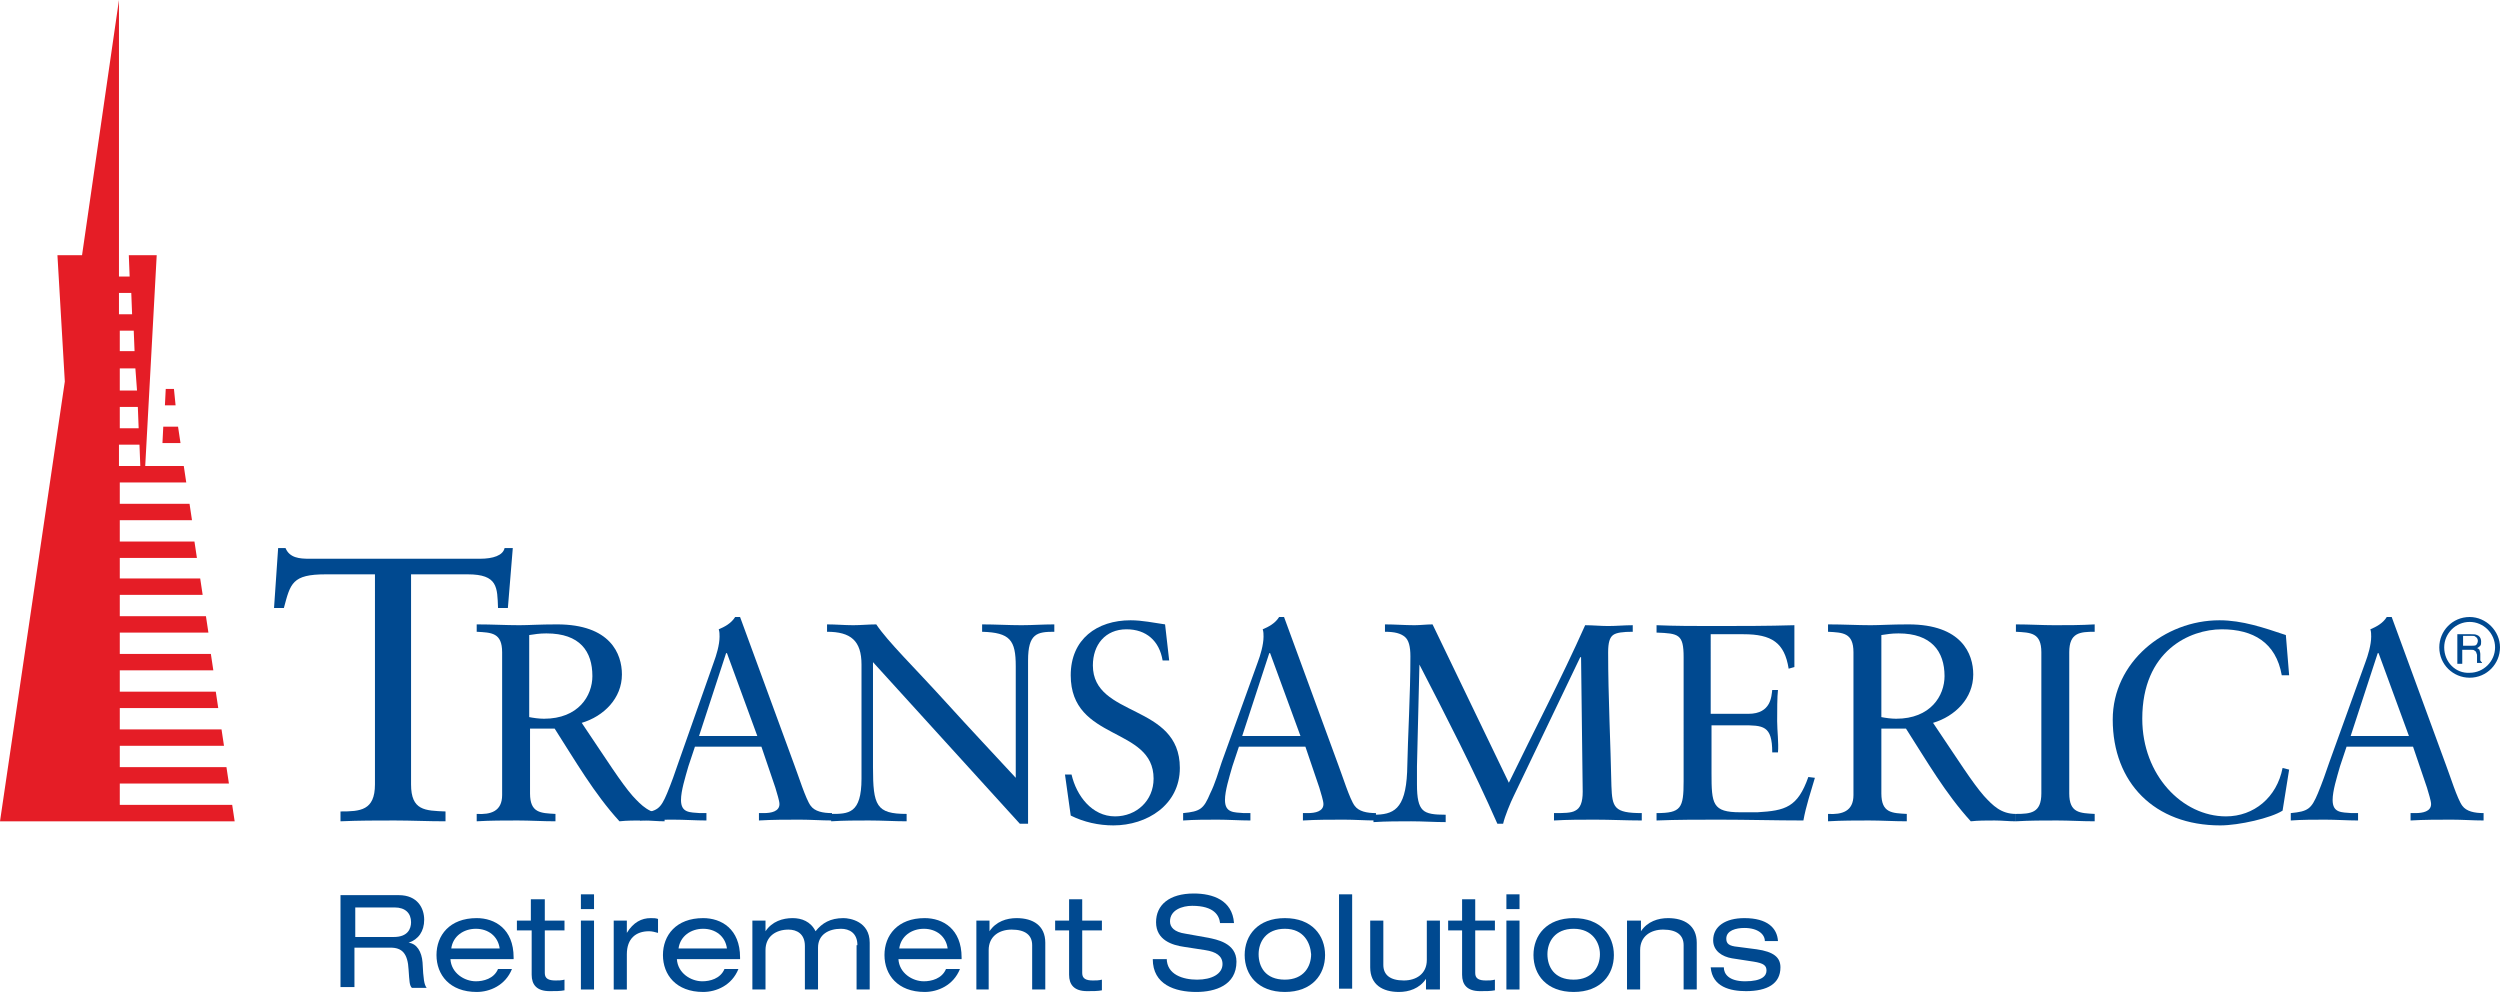 <?xml version="1.0" encoding="utf-8"?>
<!-- Generator: Adobe Illustrator 20.0.0, SVG Export Plug-In . SVG Version: 6.00 Build 0)  -->
<svg version="1.1" xmlns="http://www.w3.org/2000/svg" xmlns:xlink="http://www.w3.org/1999/xlink" x="0px" y="0px"
	 viewBox="0 0 304.7 120.9" style="enable-background:new 0 0 304.7 120.9;" xml:space="preserve">
<style type="text/css">
	.st0{fill-rule:evenodd;clip-rule:evenodd;fill:#004990;}
	.st1{fill-rule:evenodd;clip-rule:evenodd;fill:#E51D26;}
	.st2{fill:#004990;}
</style>
<g id="Layer_1">
</g>
<g id="Layer_2">
	<g>
		<g>
			<g>
				<path class="st0" d="M61.9,74.1h-1.2c-0.1-2.5,0-4.1-3.7-4.1h-6.9v25.6c0,3.2,1.7,3.2,4.2,3.3v1.2c-2.2,0-4.2-0.1-6.2-0.1
					c-2.2,0-4.3,0-6.6,0.1v-1.2c2.4,0,4.2-0.1,4.2-3.3V70h-6c-4.1,0-4.3,1.1-5.1,4.1h-1.2l0.5-7.3h0.9c0.5,1.2,1.7,1.3,2.9,1.3h20.8
					c1.6,0,2.8-0.4,3-1.3h1L61.9,74.1L61.9,74.1z"/>
				<path class="st0" d="M64.6,88.7v8c0,2.4,1.3,2.4,3.1,2.5v0.9c-1.6,0-3.1-0.1-4.6-0.1c-1.6,0-3.3,0-5,0.1v-0.9
					c1.7,0.1,3.1-0.3,3.1-2.3V79.5c0-2.4-1.3-2.4-3.1-2.5v-0.9c1.9,0,3.5,0.1,5.2,0.1c1.2,0,2.4-0.1,4.6-0.1c6.5,0,7.9,3.6,7.9,6.1
					c0,2.9-2.2,5.1-4.9,5.9c3.1,4.6,4.8,7.3,6.2,8.9c1.1,1.2,2.1,2.2,3.9,2.2v0.9c-0.9,0-1.7-0.1-2.6-0.1c-1,0-2,0-2.9,0.1
					c-3.1-3.4-5.4-7.4-7.9-11.3H64.6L64.6,88.7z M66.6,77.2c-0.9,0-1.4,0.1-2.1,0.2v10c0.5,0.1,1.2,0.2,1.8,0.2
					c4.2,0,5.9-2.8,5.9-5.2C72.2,79.4,70.7,77.2,66.6,77.2L66.6,77.2z"/>
				<path class="st0" d="M96.8,93.2c0.5,1.3,1.4,4.2,2,5c0.5,0.7,1.5,0.9,2.6,0.9v0.9c-1.3,0-2.6-0.1-3.9-0.1c-1.7,0-3.3,0-5,0.1
					v-0.9h0.6c0.9,0,1.9-0.2,1.9-1.1c0-0.4-0.3-1.3-0.5-2l-1.7-5h-8.1l-0.8,2.4c-0.4,1.4-0.9,3-0.9,4.1c0,1.6,1.1,1.5,2.3,1.6h0.8
					v0.9c-1.3,0-2.7-0.1-4-0.1c-1.4,0-2.8,0-4.1,0.1v-0.9c2.1-0.2,2.5-0.5,3.3-2.4c0.5-1.2,1-2.6,1.4-3.8L87,80.7
					c0.3-0.8,0.7-2.1,0.7-3.1c0-0.3,0-0.6-0.1-0.9c0.7-0.3,1.5-0.7,2-1.5h0.6L96.8,93.2L96.8,93.2z M85.2,89.7h7.1l-3.7-10.1h-0.1
					L85.2,89.7L85.2,89.7z"/>
				<path class="st0" d="M125.1,100.4h-0.8l-17.9-19.7v12.8c0,4.7,0.4,5.7,4.1,5.7v0.9c-1.5,0-3-0.1-4.6-0.1c-1.5,0-3,0-4.6,0.1
					v-0.9c2.1,0,3.7,0,3.7-4.3V81c0-2.9-1.3-4-4.2-4v-0.9c1.1,0,2.1,0.1,3.2,0.1c0.9,0,1.9-0.1,2.8-0.1c1.4,2.1,4.6,5.2,8.5,9.5
					c2.9,3.2,6.1,6.6,8.5,9.2V81.2c0-3.2-0.7-4.1-4.1-4.2v-0.9c1.6,0,3.2,0.1,4.8,0.1c1.3,0,2.6-0.1,4-0.1V77
					c-2.1,0-3.2,0.2-3.2,3.5V100.4L125.1,100.4z"/>
				<path class="st0" d="M129.8,94.4h0.8c0.6,2.6,2.5,5.1,5.3,5.1c2.6,0,4.7-1.9,4.7-4.6c0-6.4-10.1-4.5-10.1-12.6
					c0-4.4,3.2-6.7,7.3-6.7c1.4,0,2.8,0.3,4.2,0.5l0.5,4.4h-0.8c-0.4-2.4-2-3.8-4.4-3.8c-2.6,0-4.1,1.9-4.1,4.4
					c0,6.4,10.6,4.6,10.6,12.5c0,4.5-4,7-8.1,7c-1.8,0-3.6-0.4-5.2-1.2L129.8,94.4L129.8,94.4z"/>
				<path class="st0" d="M163.1,93.2c0.5,1.3,1.4,4.2,2,5c0.5,0.7,1.5,0.9,2.6,0.9v0.9c-1.3,0-2.6-0.1-3.9-0.1c-1.7,0-3.3,0-5,0.1
					v-0.9h0.6c0.9,0,1.9-0.2,1.9-1.1c0-0.4-0.3-1.3-0.5-2l-1.7-5H151l-0.8,2.4c-0.4,1.4-0.9,3-0.9,4.1c0,1.6,1.1,1.5,2.3,1.6h0.8
					v0.9c-1.3,0-2.7-0.1-4-0.1c-1.4,0-2.8,0-4.2,0.1v-0.9c2.1-0.2,2.5-0.5,3.3-2.4c0.6-1.2,1-2.6,1.4-3.8l4.4-12.2
					c0.3-0.8,0.7-2.1,0.7-3.1c0-0.3,0-0.6-0.1-0.9c0.7-0.3,1.5-0.7,2-1.5h0.6L163.1,93.2L163.1,93.2z M151.4,89.7h7.1l-3.7-10.1
					h-0.1L151.4,89.7L151.4,89.7z"/>
				<path class="st0" d="M183.9,95.4c3.1-6.4,6.4-12.7,9.3-19.2c0.9,0,1.9,0.1,2.8,0.1c1,0,2-0.1,3-0.1V77c-1.2,0-2,0.1-2.4,0.4
					c-0.4,0.3-0.6,0.9-0.6,2.1c0,5.4,0.3,11.2,0.4,16.3c0.1,2.6,0.3,3.3,3.7,3.3v0.9c-1.9,0-3.8-0.1-5.7-0.1c-1.7,0-3.3,0-5,0.1
					v-0.9c1.2,0,2.1,0,2.6-0.3c0.6-0.3,0.9-1,0.9-2.3l-0.2-16.4h-0.1L184.5,97c-0.4,0.8-1.1,2.5-1.3,3.4h-0.7
					c-2.9-6.6-6.2-13-9.5-19.4H173l-0.3,12.4c0,0.4,0,1.7,0,2.2c0,1.7,0.2,2.6,0.7,3.1c0.5,0.5,1.4,0.6,2.8,0.6v0.9
					c-1.4,0-2.8-0.1-4.2-0.1c-1.5,0-3,0-4.6,0.1v-0.9c2.4,0,3.9-0.6,4.1-5.2c0.1-4.7,0.4-9.4,0.4-14.1c0-1.2-0.2-2-0.7-2.4
					c-0.5-0.4-1.2-0.6-2.4-0.6v-0.9c1.2,0,2.4,0.1,3.6,0.1c0.7,0,1.5-0.1,2.2-0.1L183.9,95.4L183.9,95.4z"/>
				<path class="st0" d="M208.6,87h4.5c2.8,0,2.8-2.2,2.9-2.9h0.7c-0.1,0.8-0.1,2.6-0.1,3.8c0,1.1,0.2,2.7,0.1,3.8H216
					c0-3.3-1.1-3.3-3.7-3.3h-3.7v5.8c0,3.8,0.1,4.8,3.5,4.8h2.1c3.4-0.2,4.9-0.6,6.2-4.3l0.8,0.1c-0.5,1.7-1.1,3.5-1.4,5.2
					c-3.4,0-6.8-0.1-10.3-0.1c-2.5,0-5.1,0-7.6,0.1v-0.9c3,0,3.3-0.6,3.3-3.9V80.1c0-2.8-0.6-2.9-3.3-3v-0.9
					c2.3,0.1,4.6,0.1,6.9,0.1c3.3,0,6.6,0,9.9-0.1v5.1l-0.7,0.2c-0.5-3.2-2.1-4.2-5.5-4.2h-4V87L208.6,87z"/>
				<path class="st0" d="M229.3,88.7v8c0,2.4,1.3,2.4,3.1,2.5v0.9c-1.6,0-3.1-0.1-4.6-0.1c-1.6,0-3.3,0-5,0.1v-0.9
					c1.7,0.1,3.1-0.3,3.1-2.3V79.5c0-2.4-1.3-2.4-3.1-2.5v-0.9c1.9,0,3.5,0.1,5.2,0.1c1.2,0,2.4-0.1,4.6-0.1c6.5,0,7.9,3.6,7.9,6.1
					c0,2.9-2.2,5.1-4.9,5.9c3.1,4.6,4.8,7.3,6.2,8.9c1.1,1.2,2.1,2.2,3.9,2.2v0.9c-0.9,0-1.7-0.1-2.6-0.1c-1,0-2,0-2.9,0.1
					c-3.1-3.4-5.4-7.4-7.9-11.3H229.3L229.3,88.7z M231.4,77.2c-0.9,0-1.4,0.1-2.1,0.2v10c0.5,0.1,1.2,0.2,1.8,0.2
					c4.2,0,5.9-2.8,5.9-5.2C237,79.4,235.4,77.2,231.4,77.2L231.4,77.2z"/>
				<path class="st0" d="M248.8,79.5c0-2.4-1.3-2.4-3.1-2.5v-0.9c1.6,0,3.2,0.1,4.7,0.1c1.6,0,3.2,0,4.9-0.1V77
					c-1.8,0-3.1,0.1-3.1,2.5v17.2c0,2.4,1.3,2.4,3.1,2.5v0.9c-1.6,0-3.1-0.1-4.6-0.1c-1.6,0-3.3,0-5,0.1v-0.9c1.8,0,3.1-0.1,3.1-2.5
					V79.5L248.8,79.5z"/>
				<path class="st0" d="M279,82.3h-0.9c-0.7-4-3.5-5.6-7.3-5.6c-3.9,0-9.7,2.6-9.7,10.9c0,6.9,4.9,11.9,10.2,11.9
					c3.4,0,6.2-2.3,6.9-5.9l0.8,0.2l-0.8,5c-1.4,0.9-5.3,1.8-7.6,1.8c-8,0-13.1-5.2-13.1-12.9c0-7,6.3-12.1,13-12.1
					c2.8,0,5.4,0.9,8.1,1.8L279,82.3L279,82.3z"/>
				<path class="st0" d="M298.1,93.2c0.5,1.3,1.4,4.2,2,5c0.5,0.7,1.5,0.9,2.6,0.9v0.9c-1.3,0-2.6-0.1-3.9-0.1c-1.7,0-3.3,0-5,0.1
					v-0.9h0.6c0.9,0,1.9-0.2,1.9-1.1c0-0.4-0.3-1.3-0.5-2l-1.7-5H286l-0.8,2.4c-0.4,1.4-0.9,3-0.9,4.1c0,1.6,1.1,1.5,2.3,1.6h0.8
					v0.9c-1.3,0-2.7-0.1-4-0.1c-1.4,0-2.8,0-4.2,0.1v-0.9c2.1-0.2,2.5-0.5,3.3-2.4c0.5-1.2,1-2.6,1.4-3.8l4.4-12.2
					c0.3-0.8,0.7-2.1,0.7-3.1c0-0.3,0-0.6-0.1-0.9c0.7-0.3,1.5-0.7,2-1.5h0.6L298.1,93.2L298.1,93.2z M286.5,89.7h7.1l-3.7-10.1
					h-0.1L286.5,89.7L286.5,89.7z"/>
			</g>
			<g>
				<path class="st1" d="M28.3,98.1H14.6v-2.6h13.3l-0.3-2h-13v-2.6h12.7l-0.3-2H14.6v-2.6h12l-0.3-2H14.6v-2.6H26l-0.3-2H14.6v-2.6
					h10.8l-0.3-2H14.6v-2.6h10.1l-0.3-2h-9.8V68H24l-0.3-2h-9.1v-2.6h8.8l-0.3-2h-8.5v-2.6h8.1l-0.3-2h-4.7l1.4-25.7h-3.4l0.1,2.6
					h-1.3V0l-4.5,31.1H7l0.9,15.4L0,100.1h13.8h0.8h14L28.3,98.1z M14.6,35.7H16l0.1,2.6h-1.6V35.7z M14.6,40.3h1.7l0.1,2.5h-1.8
					V40.3z M14.6,44.9h1.9l0.2,2.7h-2.1V44.9z M14.6,49.6h2.2l0.1,2.6h-2.3V49.6z M14.6,54.2H17l0.1,2.6h-2.6V54.2z"/>
				<polygon class="st1" points="21.7,52 19.9,52 19.8,54 22,54 				"/>
				<polygon class="st1" points="21.2,47.4 20.2,47.4 20.1,49.4 21.4,49.4 				"/>
			</g>
			<g>
				<path class="st2" d="M297.3,78.9c0,2.1,1.7,3.7,3.7,3.7c2.1,0,3.7-1.7,3.7-3.7c0-2-1.7-3.7-3.7-3.7
					C298.9,75.2,297.3,76.9,297.3,78.9 M297.9,78.9c0-1.7,1.4-3.1,3.1-3.1c1.7,0,3.1,1.4,3.1,3.1c0,1.7-1.4,3.1-3.1,3.1
					C299.3,82.1,297.9,80.7,297.9,78.9"/>
				<path class="st2" d="M300.1,77.5h1.2c0.2,0,0.3,0,0.4,0.1c0.2,0.1,0.3,0.3,0.3,0.5c0,0.2-0.1,0.4-0.2,0.5
					c-0.1,0.1-0.3,0.1-0.5,0.1h-1.1V77.5z M300.1,80.7v-1.5h1.1c0.2,0,0.3,0,0.4,0.1c0.2,0.1,0.2,0.2,0.3,0.5l0,0.6
					c0,0.1,0,0.2,0,0.3c0,0,0,0.1,0,0.1h0.6v-0.1c-0.1,0-0.1-0.1-0.2-0.2c0-0.1,0-0.2,0-0.3l0-0.5c0-0.2-0.1-0.4-0.1-0.5
					c-0.1-0.1-0.2-0.2-0.3-0.2c0.2-0.1,0.3-0.2,0.4-0.3c0.1-0.1,0.1-0.3,0.1-0.5c0-0.4-0.2-0.7-0.5-0.8c-0.2-0.1-0.4-0.1-0.7-0.1
					h-1.7v3.6H300.1z"/>
			</g>
		</g>
		<g>
			<g>
				<g>
					<path class="st2" d="M41.5,109.1h7.1c2.3,0,3.1,1.6,3.1,3c0,1.4-0.7,2.4-1.9,2.8v0c1,0.1,1.6,1.1,1.7,2.4
						c0.1,2.1,0.2,2.7,0.5,3.1h-1.8c-0.3-0.3-0.3-0.8-0.4-2.2c-0.1-2-0.8-2.7-2.2-2.7h-4.4v4.8h-1.7V109.1z M48,114.2
						c1.7,0,2.1-1,2.1-1.8c0-1.1-0.7-1.8-2-1.8h-4.8v3.6H48z"/>
					<path class="st2" d="M54.9,116.9c0.1,1.7,1.7,2.7,3.1,2.7c0.9,0,2.2-0.3,2.7-1.5h1.7c-0.8,2-2.7,2.8-4.3,2.8
						c-3.3,0-4.9-2.1-4.9-4.5c0-2.4,1.6-4.5,4.9-4.5c2.2,0,4.5,1.3,4.5,4.8v0.2H54.9z M60.9,115.6c-0.2-1.5-1.4-2.4-2.9-2.4
						c-1.5,0-2.8,0.9-3,2.4H60.9z"/>
					<path class="st2" d="M64.8,109.6h1.6v2.6h2.4v1.2h-2.4v5.2c0,0.7,0.5,0.9,1.3,0.9c0.4,0,0.7,0,1.1-0.1v1.3
						c-0.5,0.1-1.1,0.1-1.8,0.1c-1.6,0-2.2-0.8-2.2-2v-5.4H63v-1.2h1.7V109.6z"/>
					<path class="st2" d="M70.8,109h1.6v1.8h-1.6V109z M70.8,112.2h1.6v8.4h-1.6V112.2z"/>
					<path class="st2" d="M74.8,112.2h1.6v1.5h0c0.8-1.3,1.8-1.8,2.9-1.8c0.4,0,0.6,0,0.9,0.1v1.7c-0.4-0.1-0.7-0.2-1.1-0.2
						c-1.6,0-2.7,0.9-2.7,2.8v4.3h-1.6V112.2z"/>
					<path class="st2" d="M82.5,116.9c0.1,1.7,1.7,2.7,3.1,2.7c0.9,0,2.2-0.3,2.7-1.5H90c-0.8,2-2.7,2.8-4.3,2.8
						c-3.3,0-4.9-2.1-4.9-4.5c0-2.4,1.6-4.5,4.9-4.5c2.2,0,4.5,1.3,4.5,4.8v0.2H82.5z M88.6,115.6c-0.2-1.5-1.4-2.4-2.9-2.4
						c-1.5,0-2.8,0.9-3,2.4H88.6z"/>
					<path class="st2" d="M104.5,115.2c0-1.5-1-2-2-2c-1.5,0-2.8,0.7-2.8,2.3v5.1h-1.6v-5.3c0-1.5-1-2-2-2c-1.5,0-2.8,0.8-2.8,2.5
						v4.8h-1.6v-8.4h1.6v1.3h0c0.8-1.2,2.1-1.6,3.3-1.6c1.1,0,2.2,0.4,2.8,1.6c0.8-1,1.8-1.6,3.4-1.6c0.8,0,3.2,0.4,3.2,3v5.7h-1.6
						V115.2z"/>
					<path class="st2" d="M109.5,116.9c0.1,1.7,1.7,2.7,3.1,2.7c0.9,0,2.2-0.3,2.7-1.5h1.7c-0.8,2-2.7,2.8-4.3,2.8
						c-3.3,0-4.9-2.1-4.9-4.5c0-2.4,1.6-4.5,4.9-4.5c2.2,0,4.5,1.3,4.5,4.8v0.2H109.5z M115.5,115.6c-0.2-1.5-1.4-2.4-2.9-2.4
						c-1.5,0-2.8,0.9-3,2.4H115.5z"/>
					<path class="st2" d="M119,112.2h1.6v1.3h0c0.8-1.2,2.1-1.6,3.3-1.6c2,0,3.5,0.9,3.5,3v5.7h-1.6v-5.4c0-1.2-0.8-1.9-2.5-1.9
						c-1.5,0-2.8,0.8-2.8,2.5v4.8H119V112.2z"/>
					<path class="st2" d="M130.3,109.6h1.6v2.6h2.4v1.2h-2.4v5.2c0,0.7,0.5,0.9,1.3,0.9c0.4,0,0.7,0,1.1-0.1v1.3
						c-0.5,0.1-1.1,0.1-1.8,0.1c-1.6,0-2.2-0.8-2.2-2v-5.4h-1.7v-1.2h1.7V109.6z"/>
					<path class="st2" d="M142.2,116.8c0,2,2,2.6,3.7,2.6c1.8,0,3.1-0.7,3.1-1.9c0-1-0.8-1.5-2.1-1.7l-2.6-0.4
						c-1.4-0.2-3.4-0.8-3.4-3c0-2.1,1.6-3.5,4.6-3.5c2.3,0,4.7,0.8,4.9,3.6h-1.7c-0.1-0.9-0.7-2.1-3.4-2.1c-1.2,0-2.7,0.5-2.7,1.9
						c0,0.7,0.5,1.3,1.9,1.5l2.8,0.5c0.9,0.2,3.4,0.6,3.4,2.9c0,2.9-2.6,3.7-4.9,3.7c-2.6,0-5.3-0.9-5.3-4H142.2z"/>
					<path class="st2" d="M156.6,111.9c3.3,0,4.9,2.1,4.9,4.5c0,2.4-1.6,4.5-4.9,4.5c-3.3,0-4.9-2.1-4.9-4.5
						C151.7,114,153.3,111.9,156.6,111.9z M156.6,113.2c-2.3,0-3.2,1.6-3.2,3.1c0,1.5,0.8,3.1,3.2,3.1c2.3,0,3.2-1.6,3.2-3.1
						C159.7,114.9,158.9,113.2,156.6,113.2z"/>
					<path class="st2" d="M163.2,109h1.6v11.5h-1.6V109z"/>
					<path class="st2" d="M175.4,120.6h-1.6v-1.3h0c-0.8,1.2-2.1,1.6-3.3,1.6c-2,0-3.5-0.9-3.5-3v-5.7h1.6v5.4
						c0,1.2,0.8,1.9,2.5,1.9c1.5,0,2.8-0.8,2.8-2.5v-4.8h1.6V120.6z"/>
					<path class="st2" d="M178.2,109.6h1.6v2.6h2.4v1.2h-2.4v5.2c0,0.7,0.5,0.9,1.3,0.9c0.4,0,0.7,0,1.1-0.1v1.3
						c-0.5,0.1-1.1,0.1-1.8,0.1c-1.6,0-2.2-0.8-2.2-2v-5.4h-1.7v-1.2h1.7V109.6z"/>
					<path class="st2" d="M183.6,109h1.6v1.8h-1.6V109z M183.6,112.2h1.6v8.4h-1.6V112.2z"/>
					<path class="st2" d="M191.8,111.9c3.3,0,4.9,2.1,4.9,4.5c0,2.4-1.6,4.5-4.9,4.5c-3.3,0-4.9-2.1-4.9-4.5
						C186.9,114,188.5,111.9,191.8,111.9z M191.8,113.2c-2.3,0-3.2,1.6-3.2,3.1c0,1.5,0.8,3.1,3.2,3.1c2.3,0,3.2-1.6,3.2-3.1
						C195,114.9,194.1,113.2,191.8,113.2z"/>
					<path class="st2" d="M198.4,112.2h1.6v1.3h0c0.8-1.2,2.1-1.6,3.3-1.6c2,0,3.5,0.9,3.5,3v5.7h-1.6v-5.4c0-1.2-0.8-1.9-2.5-1.9
						c-1.5,0-2.8,0.8-2.8,2.5v4.8h-1.6V112.2z"/>
					<path class="st2" d="M210.1,117.9c0,0.8,0.6,1.7,2.6,1.7c2.1,0,2.6-0.7,2.6-1.3c0-0.6-0.3-0.9-1.6-1.1l-2.6-0.4
						c-1.2-0.2-2.3-0.9-2.3-2.2c0-1.7,1.5-2.7,3.8-2.7c2.8,0,4,1.2,4.1,2.8h-1.6c0-0.8-0.8-1.6-2.5-1.6c-1,0-2.2,0.3-2.2,1.3
						c0,0.6,0.3,0.9,1.4,1l2.3,0.3c2.1,0.3,2.9,1,2.9,2.2c0,2-1.6,2.9-4.2,2.9c-1.9,0-4.1-0.5-4.3-2.9H210.1z"/>
				</g>
			</g>
		</g>
	</g>
</g>
</svg>
